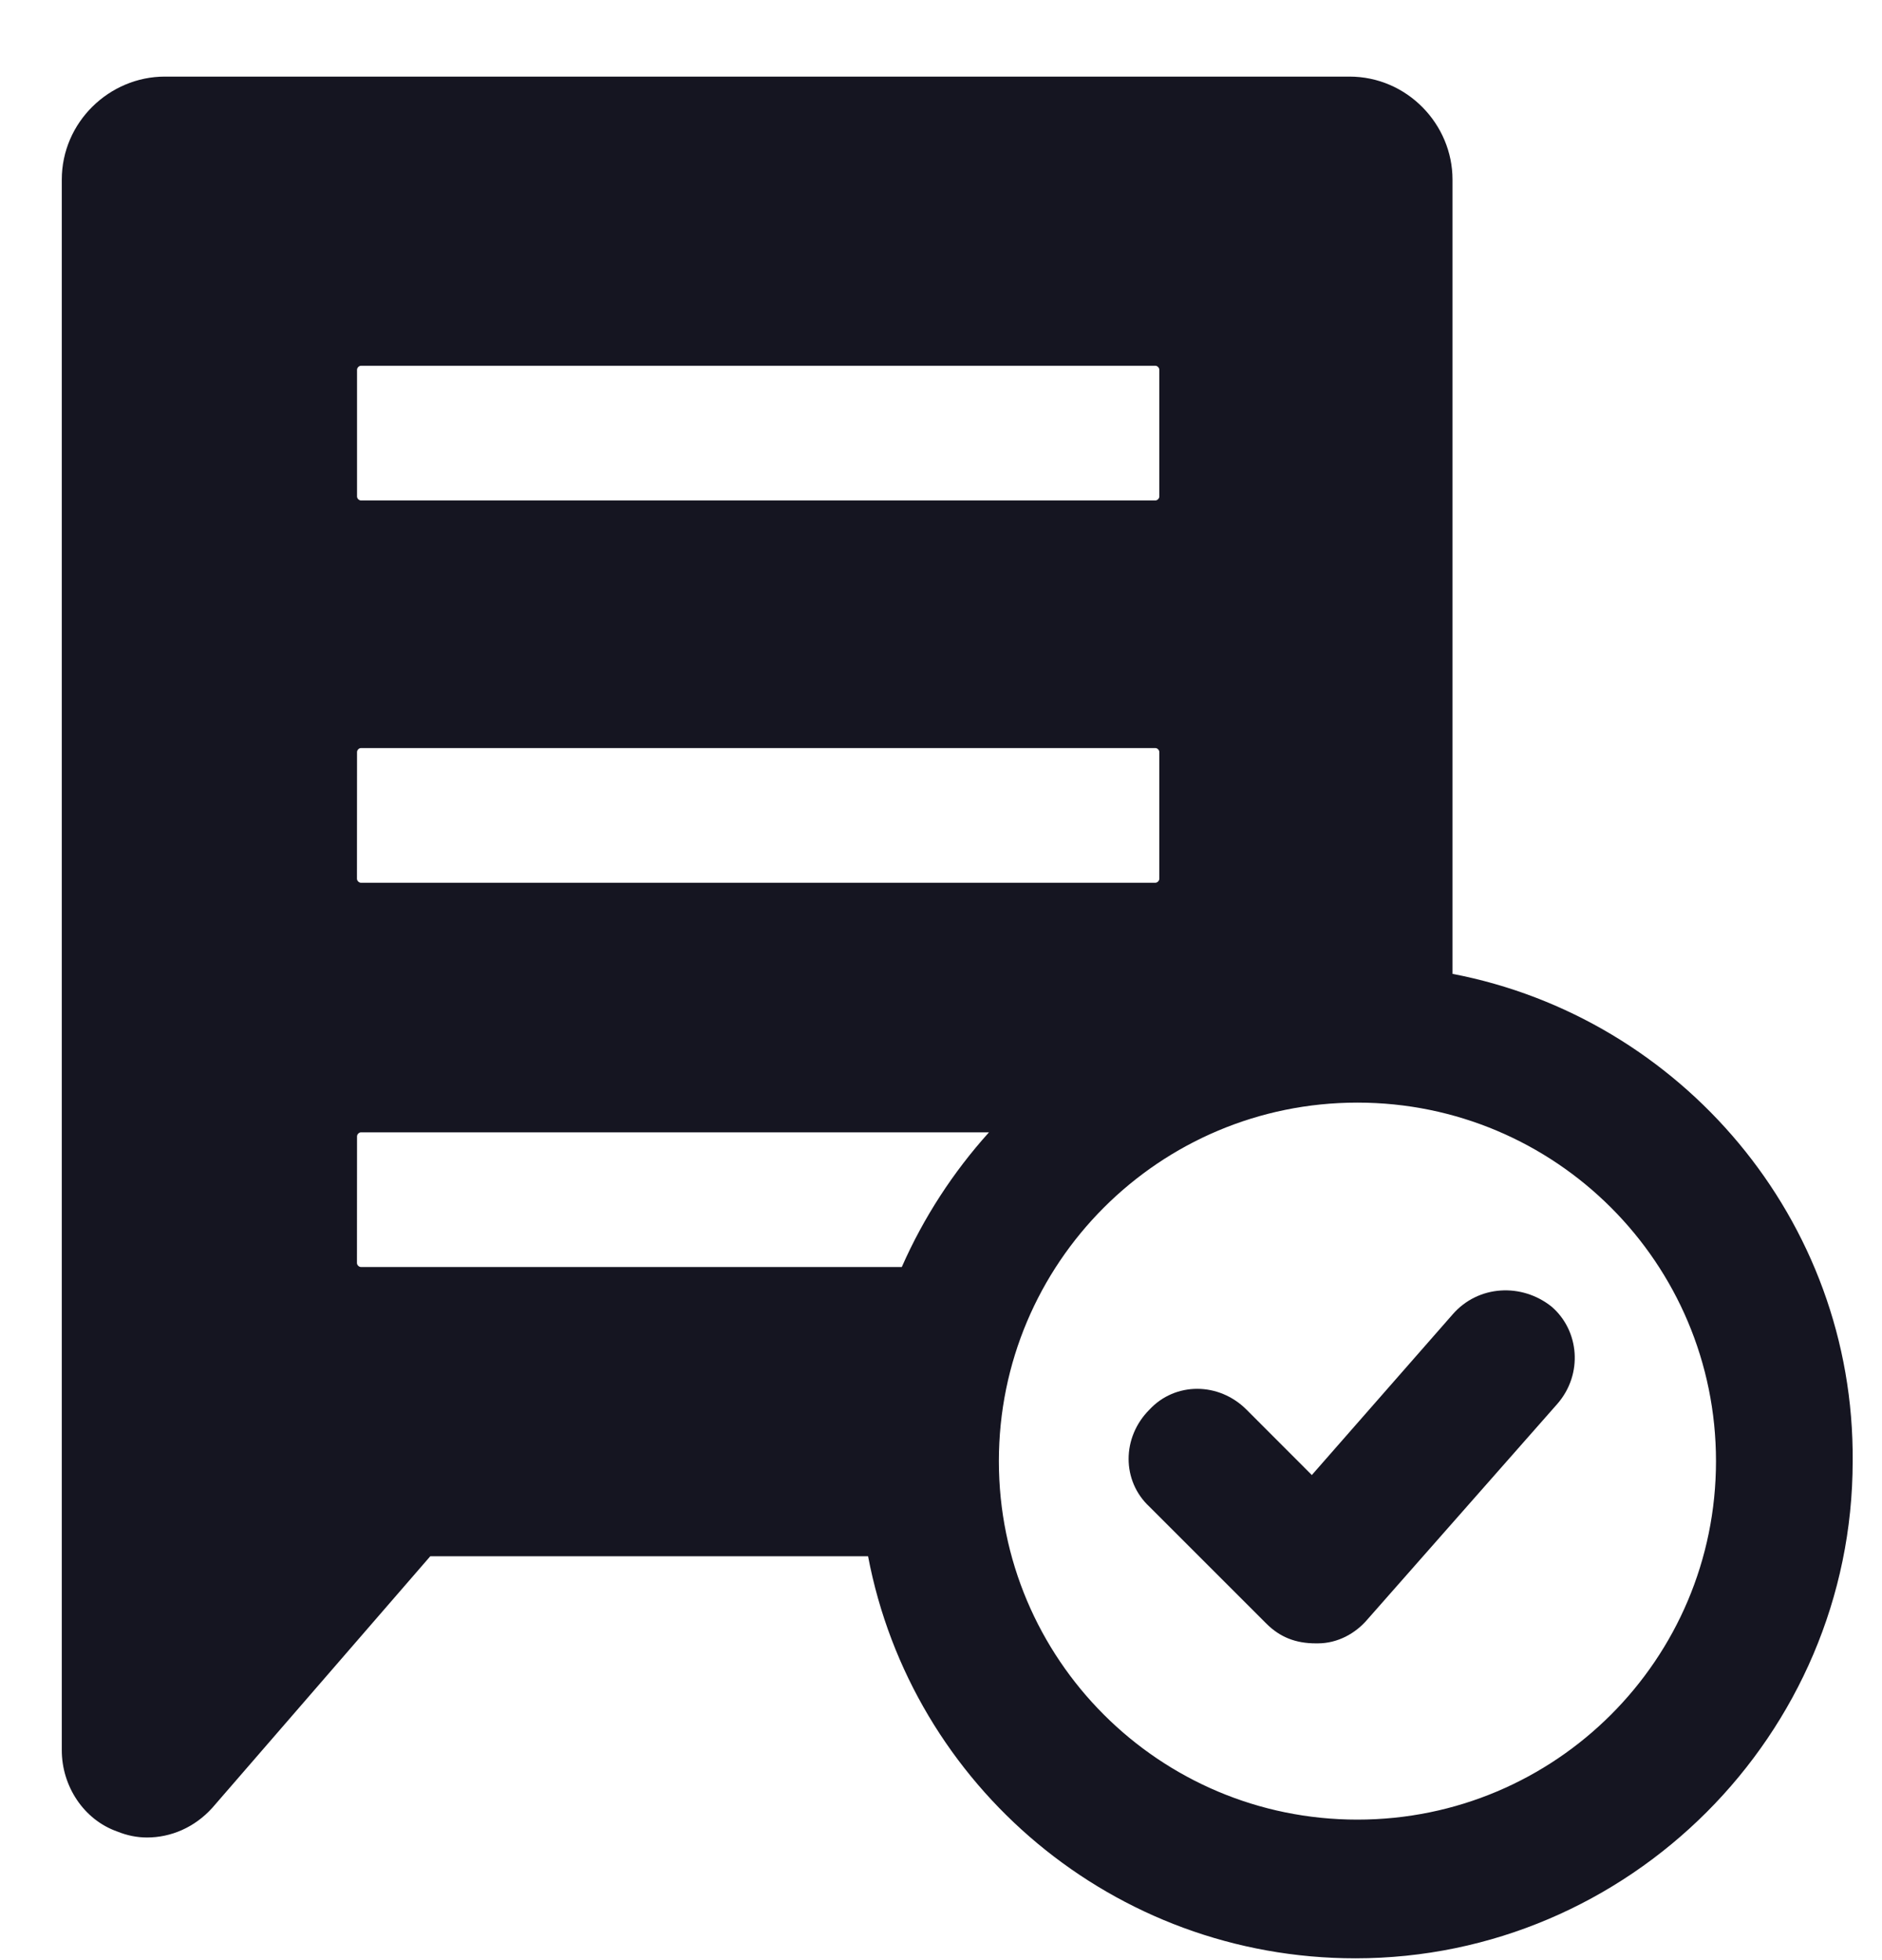 <svg width="24" height="25" viewBox="0 0 24 25" fill="none" xmlns="http://www.w3.org/2000/svg">
<path d="M18.523 12.421V2.291C18.523 1.583 17.942 0.977 17.209 0.977H2.102C1.395 0.977 0.788 1.558 0.788 2.291V22.324C0.788 22.779 1.066 23.209 1.496 23.36C1.622 23.411 1.748 23.436 1.875 23.436C2.178 23.436 2.481 23.309 2.708 23.057L5.487 19.849H11.07C11.626 22.779 14.203 24.977 17.285 24.977C20.771 24.977 23.626 22.122 23.626 18.636C23.651 15.554 21.428 12.977 18.523 12.421L18.523 12.421ZM4.553 4.716C4.553 4.691 4.578 4.665 4.603 4.665H14.734C14.759 4.665 14.784 4.69 14.784 4.716V6.333C14.784 6.358 14.759 6.383 14.734 6.383H4.603C4.578 6.383 4.553 6.358 4.553 6.333V4.716ZM4.553 9.592C4.553 9.566 4.578 9.541 4.603 9.541H14.734C14.759 9.541 14.784 9.566 14.784 9.592L14.784 11.208C14.784 11.234 14.759 11.259 14.733 11.259H4.603C4.578 11.259 4.552 11.234 4.552 11.208L4.553 9.592ZM4.603 16.16C4.578 16.16 4.552 16.135 4.552 16.109L4.553 14.493C4.553 14.468 4.578 14.442 4.603 14.442H12.612C12.157 14.947 11.778 15.528 11.5 16.16L4.603 16.16ZM17.31 23.208C14.784 23.208 12.738 21.162 12.738 18.636C12.738 16.109 14.784 14.063 17.31 14.063C19.837 14.063 21.883 16.109 21.883 18.636C21.883 21.162 19.837 23.208 17.31 23.208Z" fill="#151521"/>
<path d="M18.523 16.766L16.729 18.813L15.896 17.979C15.542 17.625 14.986 17.625 14.658 17.979C14.304 18.333 14.304 18.888 14.658 19.217L16.148 20.707C16.325 20.884 16.527 20.96 16.78 20.96H16.805C17.058 20.96 17.285 20.834 17.436 20.657L19.862 17.903C20.19 17.524 20.14 16.969 19.786 16.665C19.407 16.362 18.851 16.387 18.523 16.766L18.523 16.766Z" fill="#151521"/>
</svg>
